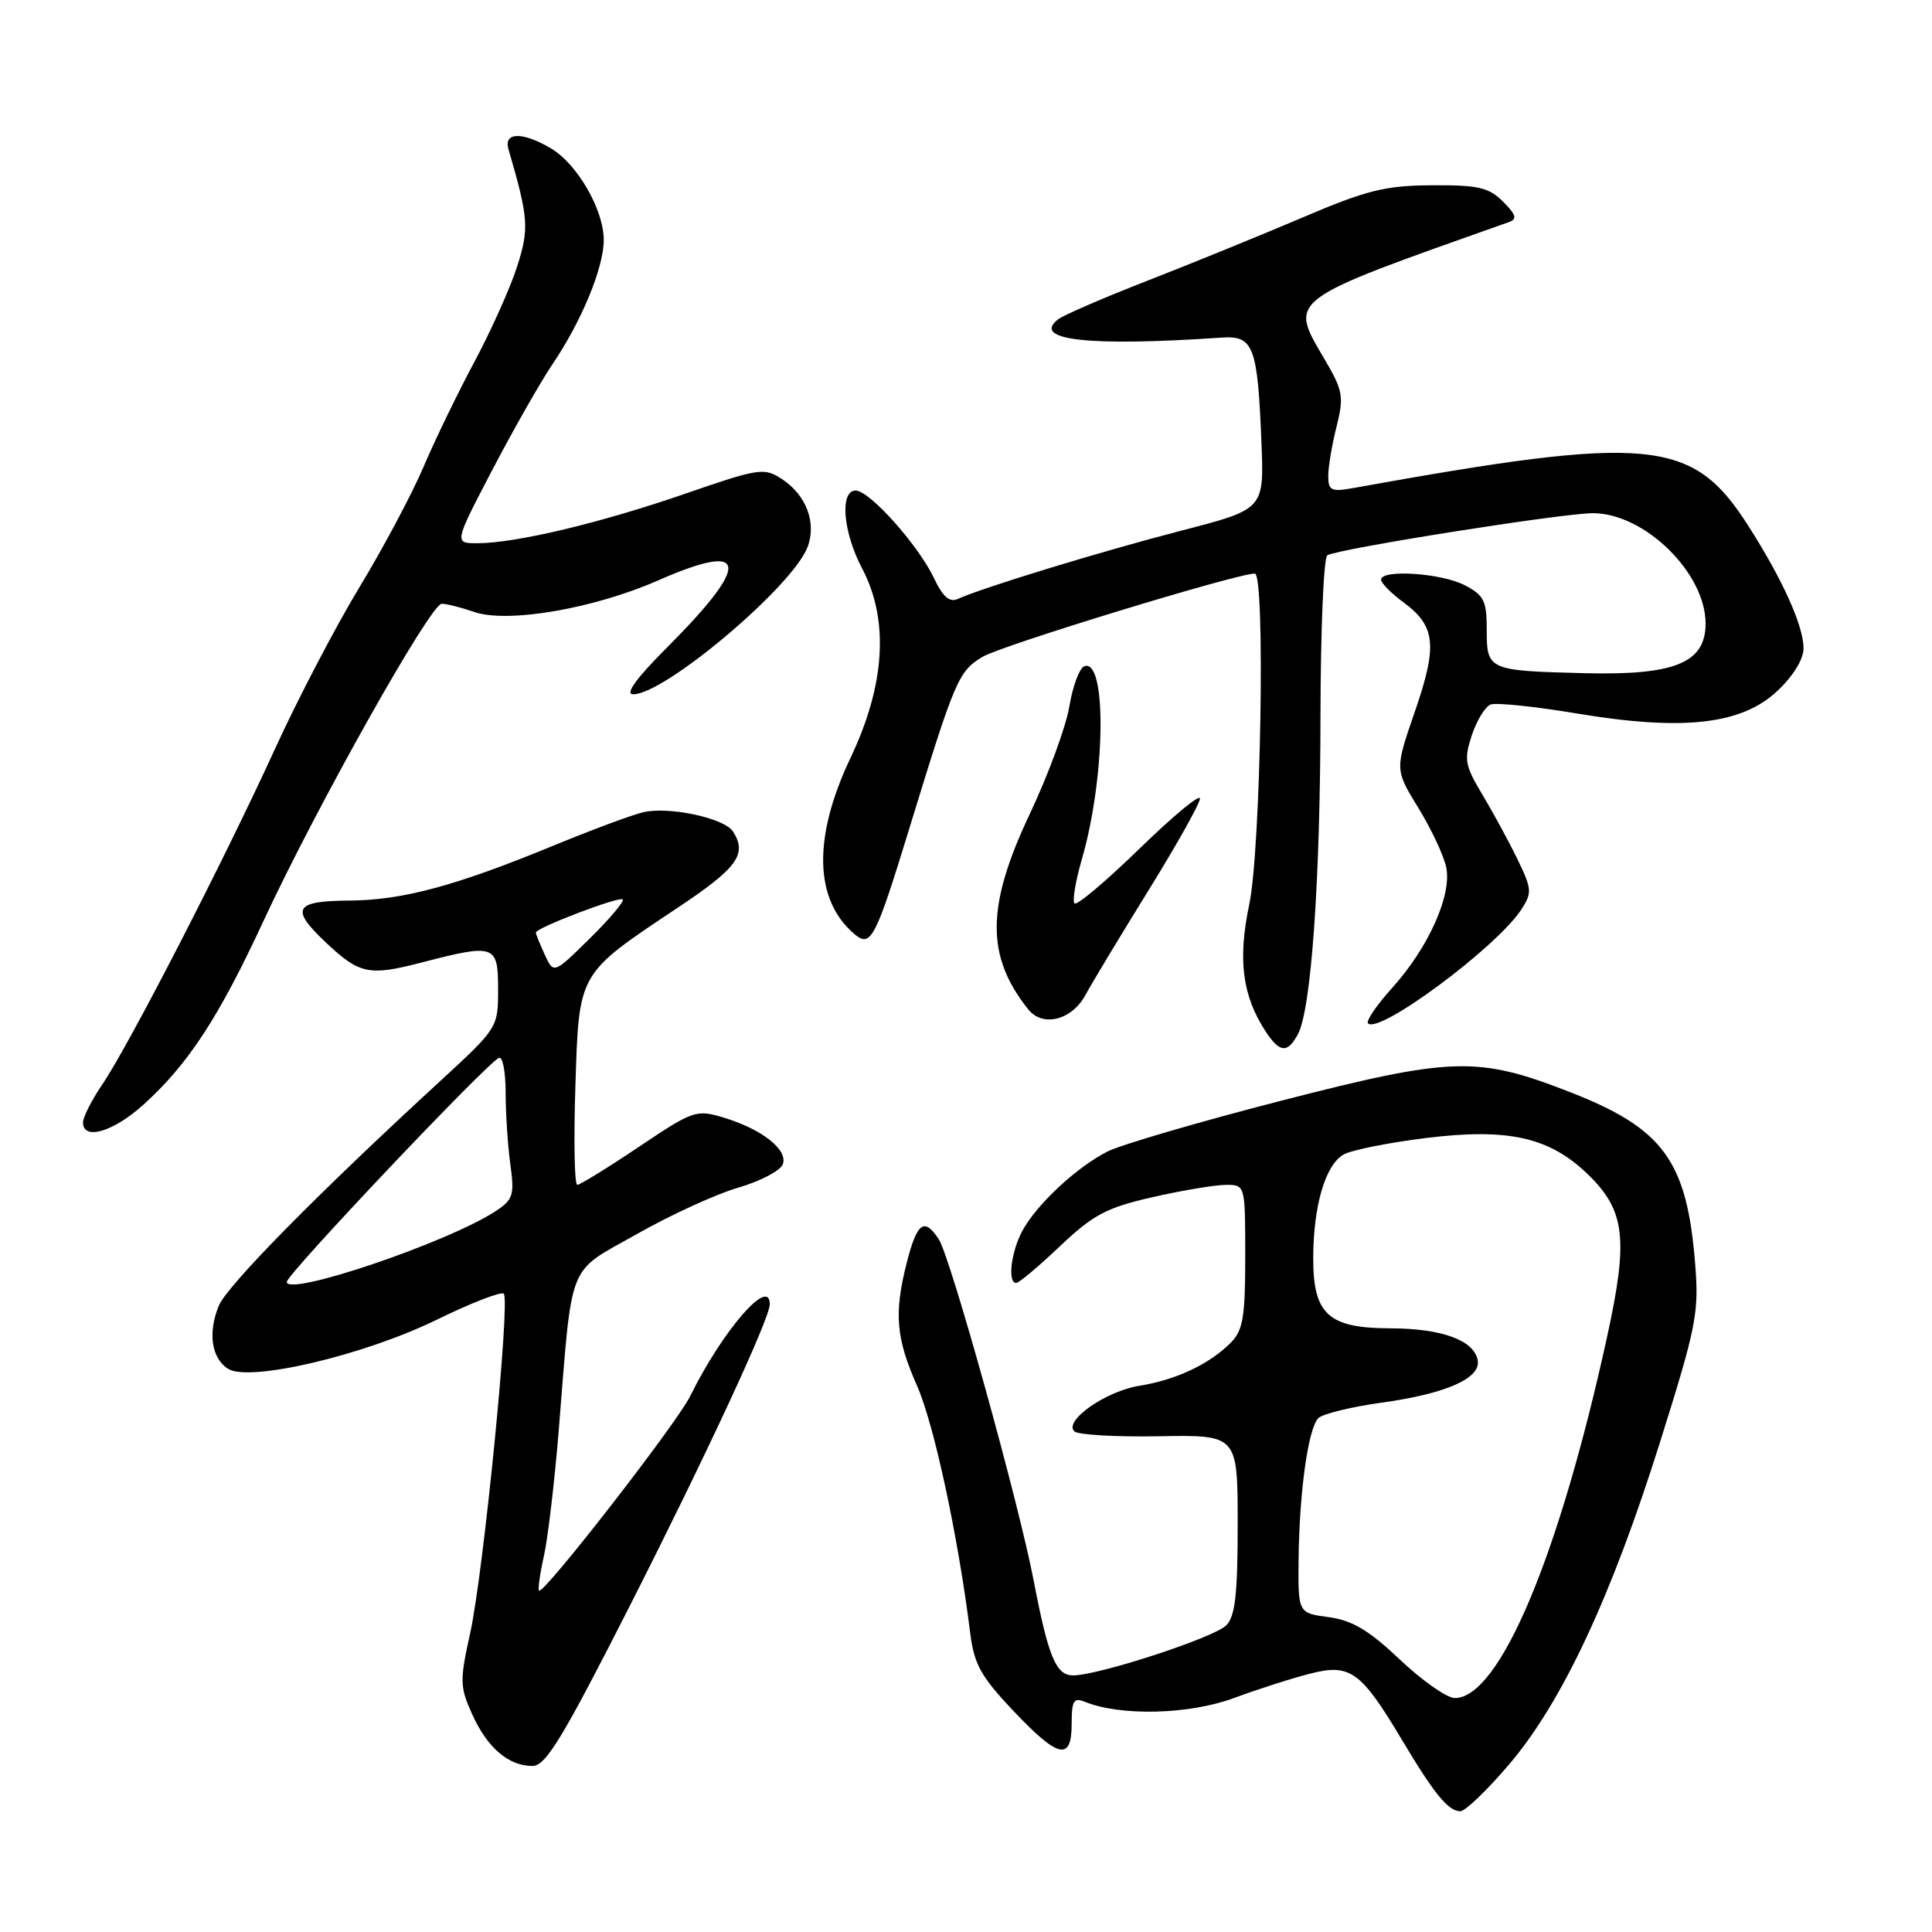 <?xml version="1.0" encoding="UTF-8" standalone="no"?>
<!DOCTYPE svg PUBLIC "-//W3C//DTD SVG 1.1//EN" "http://www.w3.org/Graphics/SVG/1.1/DTD/svg11.dtd" >
<svg xmlns="http://www.w3.org/2000/svg" xmlns:xlink="http://www.w3.org/1999/xlink" version="1.1" viewBox="0 0 256 256">
 <g >
 <path fill="currentColor"
d=" M 200.00 233.75 C 207.00 225.52 213.54 211.54 219.99 191.00 C 224.77 175.80 225.14 173.95 224.62 167.50 C 223.53 153.77 220.41 149.51 207.86 144.64 C 195.75 139.93 192.36 140.04 169.77 145.85 C 158.92 148.64 148.57 151.67 146.77 152.57 C 142.63 154.66 137.25 159.69 135.41 163.20 C 133.95 165.99 133.50 170.00 134.65 170.00 C 135.01 170.00 137.63 167.81 140.46 165.12 C 144.89 160.93 146.62 160.02 152.76 158.62 C 156.68 157.73 161.04 157.00 162.45 157.00 C 165.00 157.00 165.00 157.00 165.00 166.50 C 165.00 174.58 164.71 176.29 163.05 177.95 C 160.23 180.77 155.81 182.85 150.99 183.62 C 146.53 184.33 140.92 188.26 142.35 189.66 C 142.81 190.12 147.87 190.42 153.60 190.31 C 164.00 190.13 164.00 190.13 164.00 201.99 C 164.00 211.26 163.67 214.19 162.48 215.37 C 160.86 217.00 145.54 222.00 142.18 222.00 C 139.93 222.00 138.90 219.52 136.98 209.50 C 135.00 199.15 125.95 166.61 124.40 164.22 C 122.46 161.25 121.50 161.97 120.12 167.43 C 118.45 174.06 118.73 177.34 121.51 183.61 C 123.77 188.74 126.95 203.52 128.56 216.40 C 129.07 220.51 129.98 222.15 134.23 226.65 C 140.26 233.02 142.00 233.41 142.00 228.39 C 142.00 225.35 142.28 224.90 143.75 225.50 C 148.51 227.42 157.55 227.20 163.50 225.00 C 166.80 223.78 171.41 222.31 173.74 221.73 C 178.91 220.43 180.36 221.49 185.71 230.45 C 190.03 237.70 191.91 240.00 193.50 240.00 C 194.15 240.00 197.08 237.19 200.00 233.75 Z  M 83.47 212.75 C 93.60 192.78 102.00 174.69 102.00 172.83 C 102.00 169.07 95.75 176.29 91.45 185.00 C 89.69 188.59 72.01 211.34 71.43 210.77 C 71.26 210.59 71.54 208.53 72.07 206.19 C 72.59 203.85 73.47 196.44 74.02 189.72 C 75.89 166.65 75.04 168.81 84.37 163.53 C 88.84 160.99 94.89 158.22 97.82 157.37 C 100.74 156.52 103.40 155.13 103.72 154.28 C 104.46 152.37 100.95 149.60 95.86 148.08 C 92.25 146.99 91.84 147.14 84.63 151.98 C 80.52 154.74 76.85 157.00 76.49 157.00 C 76.12 157.00 76.01 151.15 76.24 144.00 C 76.72 128.75 76.49 129.15 89.75 120.31 C 97.74 114.99 99.04 113.19 97.13 110.18 C 96.00 108.40 88.61 106.82 85.22 107.63 C 83.72 107.98 78.42 109.96 73.43 112.01 C 60.38 117.39 53.35 119.29 46.25 119.33 C 38.96 119.38 38.41 120.41 43.25 124.95 C 47.64 129.08 48.90 129.34 55.82 127.55 C 65.59 125.01 66.00 125.16 66.00 131.09 C 66.00 136.17 65.97 136.22 58.25 143.32 C 42.03 158.23 30.10 170.34 28.99 173.02 C 27.52 176.58 28.02 180.00 30.23 181.38 C 33.06 183.15 48.18 179.60 57.83 174.89 C 62.41 172.65 66.43 171.09 66.75 171.42 C 67.64 172.30 64.06 208.40 62.31 216.36 C 60.90 222.72 60.92 223.50 62.58 227.18 C 64.58 231.60 67.38 234.00 70.56 234.00 C 72.31 234.00 74.54 230.33 83.47 212.75 Z  M 19.00 146.38 C 24.95 141.01 29.00 134.80 34.93 122.00 C 41.92 106.93 57.05 80.00 58.53 80.00 C 59.18 80.00 61.10 80.49 62.81 81.08 C 67.23 82.62 78.65 80.67 87.25 76.89 C 99.19 71.65 99.58 74.58 88.43 85.75 C 84.30 89.88 82.76 92.00 83.90 92.00 C 88.09 92.00 105.02 77.71 107.00 72.50 C 108.23 69.28 106.84 65.60 103.61 63.48 C 101.25 61.93 100.61 62.03 90.73 65.44 C 79.55 69.30 68.44 71.95 63.33 71.98 C 60.15 72.00 60.15 72.00 65.24 62.25 C 68.05 56.89 71.62 50.61 73.18 48.30 C 77.06 42.58 80.00 35.46 80.00 31.80 C 80.00 27.79 76.50 21.73 73.00 19.66 C 69.25 17.44 66.72 17.48 67.37 19.75 C 70.05 28.96 70.14 30.27 68.50 35.38 C 67.59 38.20 65.06 43.83 62.88 47.91 C 60.70 51.98 57.64 58.28 56.10 61.91 C 54.55 65.53 50.74 72.68 47.64 77.79 C 44.54 82.90 39.48 92.57 36.41 99.29 C 29.66 114.06 17.04 138.58 13.54 143.72 C 12.14 145.78 11.00 148.03 11.00 148.73 C 11.00 151.16 15.02 149.98 19.00 146.38 Z  M 171.99 137.02 C 173.74 133.74 174.95 116.72 174.97 94.81 C 174.99 83.43 175.39 73.87 175.88 73.58 C 177.27 72.72 207.04 68.00 211.07 68.00 C 217.91 68.00 226.00 75.92 226.00 82.62 C 226.00 87.83 221.94 89.50 210.00 89.20 C 197.19 88.88 197.00 88.80 197.00 83.46 C 197.00 79.59 196.64 78.87 194.05 77.53 C 190.96 75.93 183.00 75.41 183.00 76.81 C 183.00 77.26 184.34 78.62 185.99 79.83 C 190.24 82.97 190.50 85.54 187.47 94.31 C 184.82 101.98 184.82 101.98 187.95 107.07 C 189.67 109.87 191.33 113.42 191.64 114.96 C 192.38 118.65 189.25 125.61 184.47 130.90 C 182.41 133.18 180.97 135.30 181.27 135.60 C 182.74 137.08 198.30 125.53 201.58 120.52 C 203.03 118.30 202.99 117.80 201.05 113.81 C 199.90 111.44 197.80 107.59 196.40 105.25 C 194.10 101.42 193.97 100.63 195.02 97.43 C 195.67 95.47 196.79 93.63 197.52 93.35 C 198.24 93.08 203.38 93.61 208.94 94.54 C 223.02 96.89 230.78 96.02 235.51 91.55 C 237.63 89.56 238.99 87.33 238.98 85.88 C 238.95 82.87 236.19 76.76 231.63 69.63 C 224.24 58.08 218.72 57.56 179.25 64.68 C 176.40 65.19 176.00 65.00 176.00 63.07 C 176.00 61.87 176.49 58.93 177.10 56.53 C 178.09 52.58 177.95 51.78 175.60 47.75 C 170.76 39.50 170.10 40.00 199.93 29.43 C 201.07 29.03 200.90 28.46 199.15 26.71 C 197.27 24.83 195.87 24.51 189.72 24.55 C 183.51 24.59 181.09 25.19 172.50 28.86 C 167.00 31.20 157.78 34.96 152.00 37.21 C 146.22 39.46 140.92 41.76 140.21 42.31 C 136.63 45.09 144.26 45.94 161.92 44.73 C 166.10 44.45 166.65 45.90 167.15 58.70 C 167.50 67.48 167.50 67.48 156.50 70.32 C 145.99 73.04 130.24 77.85 126.95 79.35 C 125.82 79.87 124.94 79.11 123.74 76.57 C 121.64 72.19 115.22 65.00 113.38 65.00 C 111.25 65.00 111.69 70.50 114.22 75.29 C 117.83 82.14 117.31 90.72 112.70 100.42 C 107.66 111.03 107.88 119.33 113.30 123.84 C 115.39 125.56 116.04 124.30 120.42 110.00 C 126.56 89.98 126.98 88.98 130.18 87.04 C 132.62 85.55 163.86 76.00 166.27 76.00 C 167.68 76.00 167.07 112.53 165.54 119.80 C 163.99 127.16 164.61 131.95 167.71 136.68 C 169.57 139.52 170.61 139.60 171.99 137.02 Z  M 143.80 131.89 C 144.73 130.17 148.54 123.87 152.25 117.87 C 155.96 111.87 159.00 106.45 159.00 105.81 C 159.00 105.17 155.39 108.17 150.97 112.47 C 146.56 116.76 142.69 120.02 142.38 119.71 C 142.07 119.40 142.51 116.75 143.36 113.82 C 146.48 103.07 146.69 87.27 143.70 88.27 C 143.05 88.48 142.15 90.87 141.70 93.58 C 141.25 96.29 138.88 102.72 136.44 107.88 C 130.67 120.08 130.62 126.70 136.25 133.75 C 138.16 136.14 141.99 135.19 143.80 131.89 Z  M 185.50 219.91 C 181.38 216.01 179.18 214.70 176.06 214.28 C 172.00 213.74 172.00 213.74 172.07 206.62 C 172.17 197.65 173.34 189.26 174.69 187.91 C 175.26 187.34 179.03 186.42 183.07 185.86 C 191.64 184.67 196.27 182.62 195.80 180.22 C 195.30 177.58 191.03 176.03 184.25 176.01 C 176.03 176.00 174.00 174.16 174.01 166.75 C 174.01 159.76 175.64 154.26 178.09 152.95 C 179.19 152.37 184.08 151.39 188.97 150.79 C 199.87 149.45 205.33 150.68 210.43 155.63 C 215.33 160.39 215.78 164.14 212.99 176.94 C 206.62 206.17 198.69 225.00 192.77 225.00 C 191.73 225.00 188.46 222.71 185.50 219.91 Z  M 38.00 169.86 C 38.00 168.85 64.63 140.73 66.12 140.17 C 66.61 139.98 67.00 142.06 67.00 144.78 C 67.00 147.50 67.28 151.76 67.62 154.26 C 68.19 158.37 68.00 158.95 65.65 160.50 C 59.33 164.64 38.00 171.86 38.00 169.86 Z  M 72.18 126.49 C 71.53 125.07 71.00 123.75 71.00 123.57 C 71.00 122.95 82.07 118.73 82.51 119.18 C 82.76 119.42 80.79 121.75 78.15 124.35 C 73.36 129.07 73.36 129.07 72.18 126.49 Z "/>
</g>
</svg>